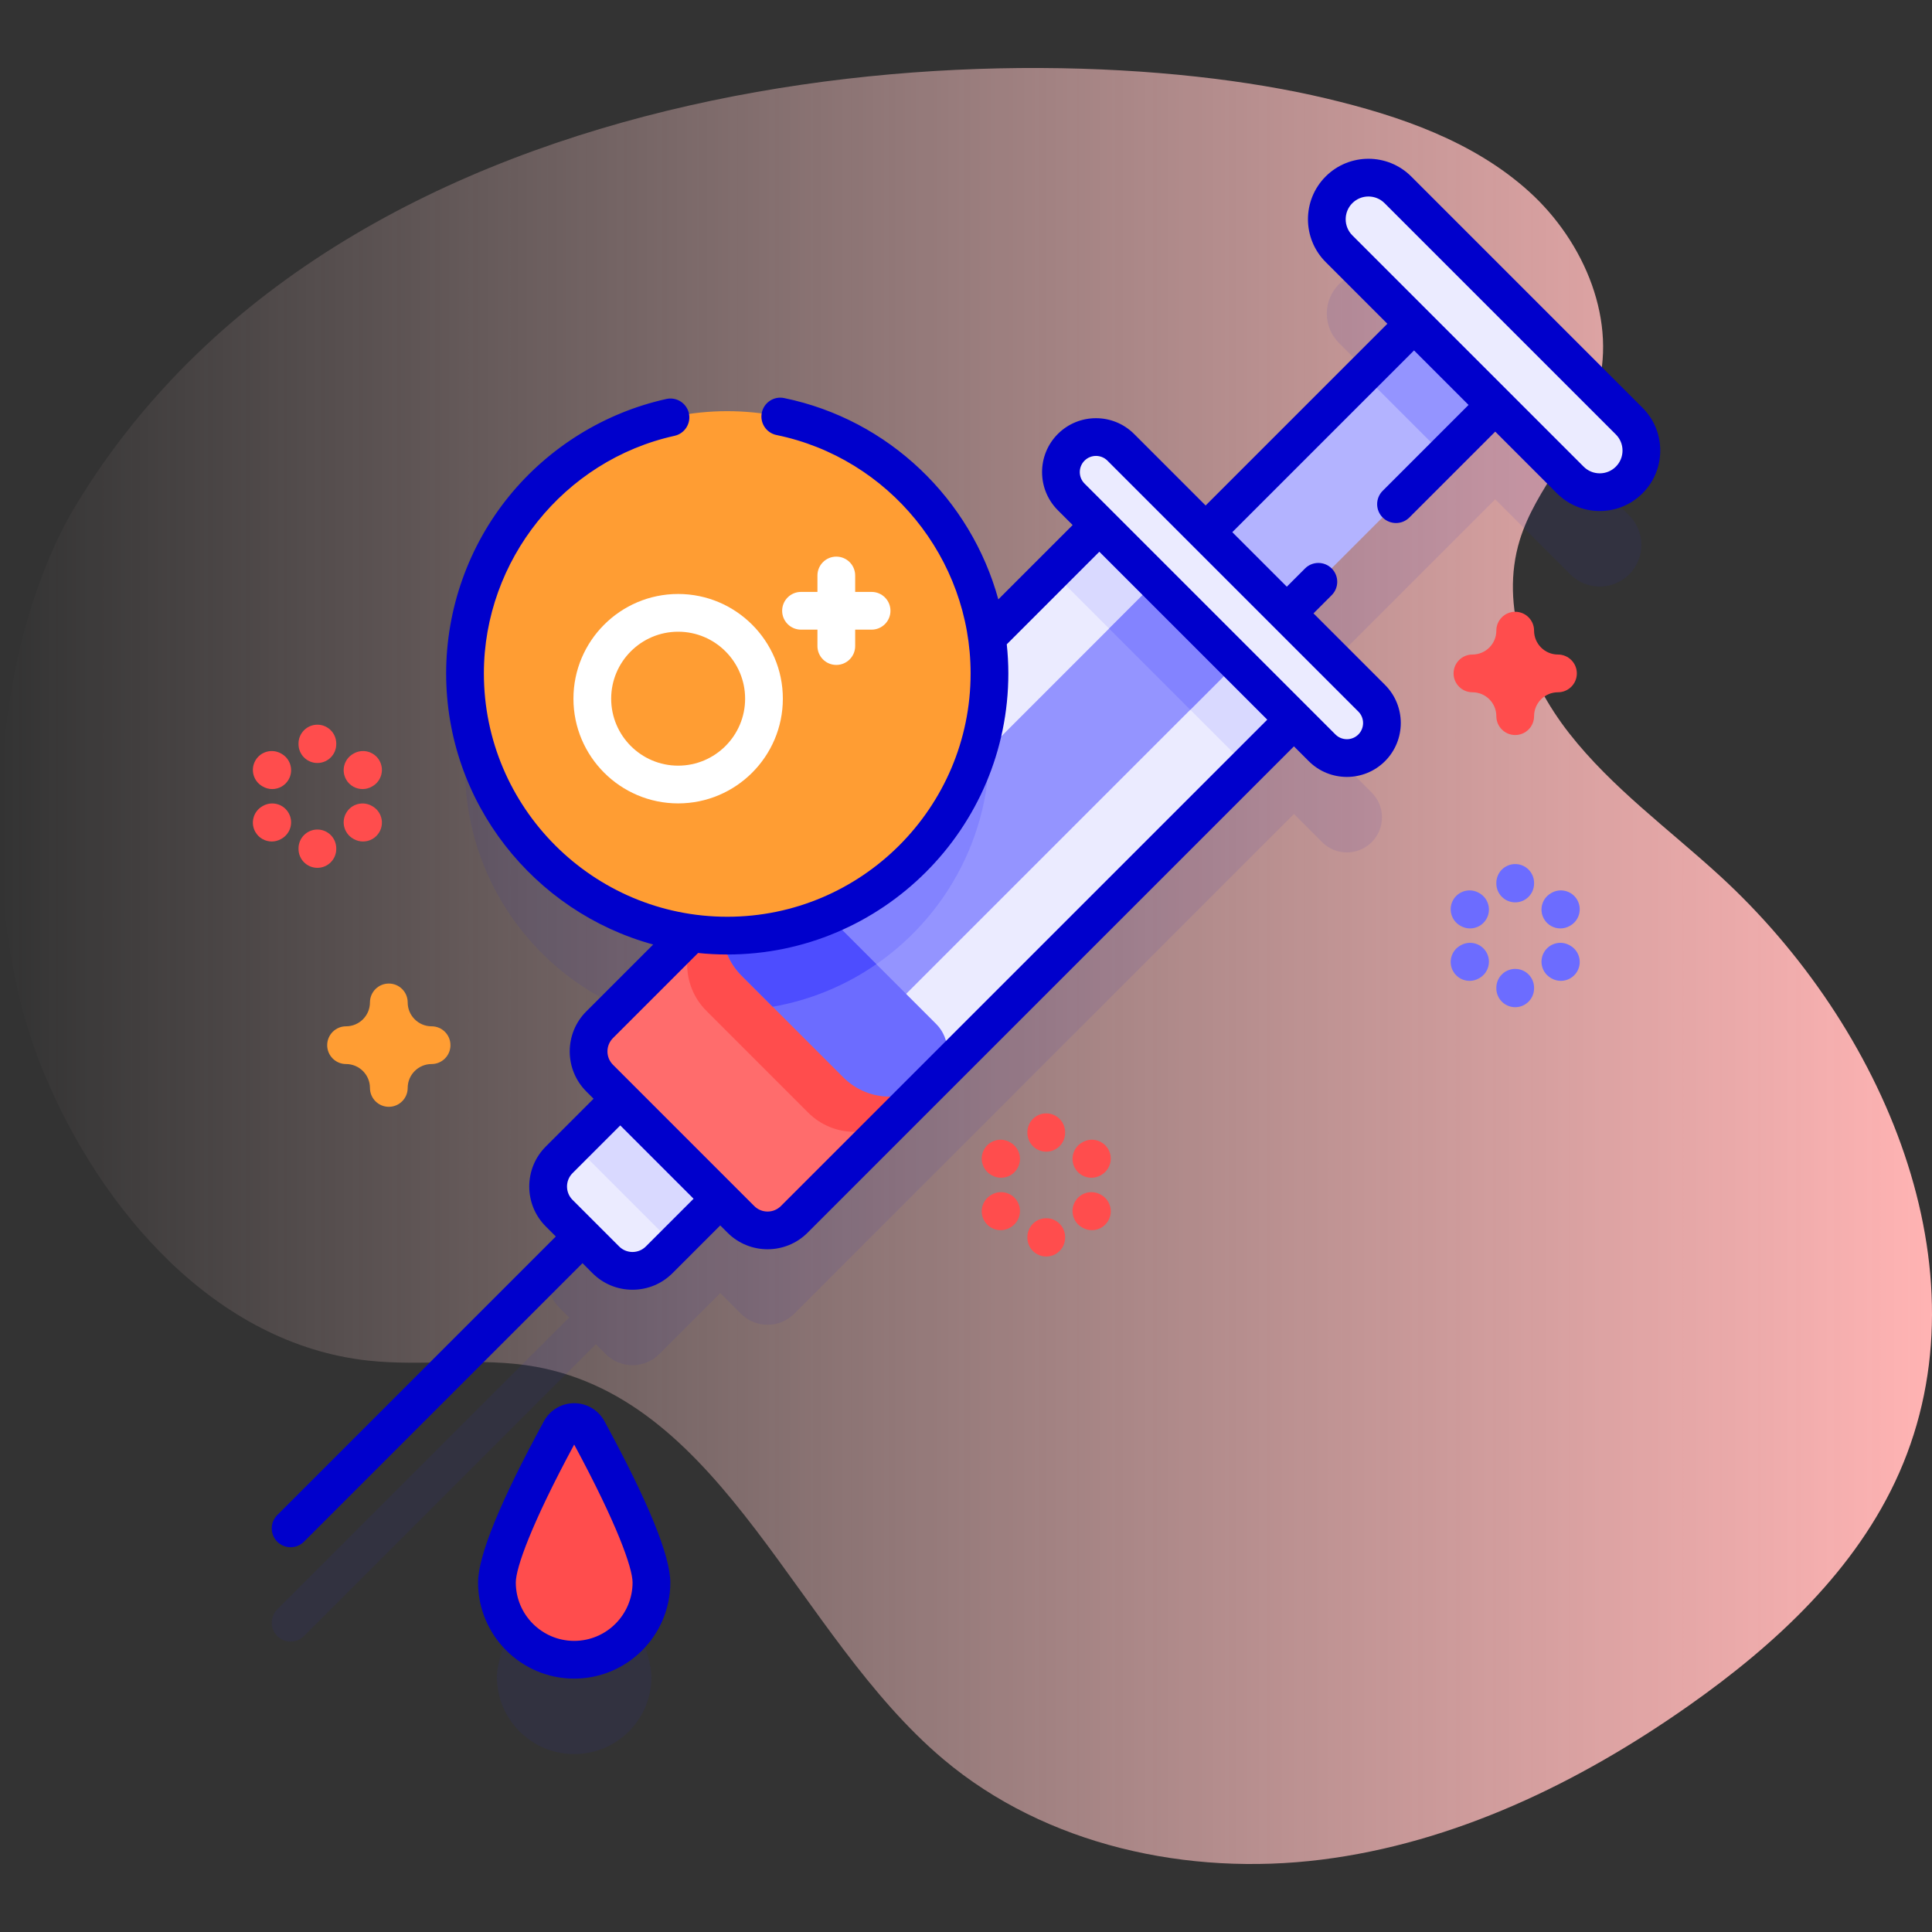 <svg id="Capa_1" enable-background="new 0 0 512 512" height="512" viewBox="0 0 512 512" width="512"
     xmlns="http://www.w3.org/2000/svg">
    <rect x="0" y="0" width="512" height="512" fill="#333333" stroke="none"/>
    <linearGradient id="SVGID_1_" gradientUnits="userSpaceOnUse" x1="0" x2="512" y1="256" y2="256">
        <stop offset="0" stop-color="#ffd9d9" stop-opacity="0"/>
        <stop offset=".998" stop-color="#ffb3b3"/>
    </linearGradient>
    <g>
        <g>
            <path d="m20.337 133.512c-23.967 39.398-26.493 107.613-8.937 150.256 15.377 37.351 45.966 72.409 86.12 76.801 14.766 1.615 29.858-1.024 44.472 1.638 50.257 9.152 68.952 71.09 108.01 104.014 27.182 22.913 64.898 31.021 100.174 26.607s68.302-20.363 97.376-40.824c22.957-16.157 44.436-36.022 55.764-61.707 23.744-53.839-4.19-118.501-47.587-158.239-13.516-12.377-28.581-23.294-39.875-37.727s-18.48-33.695-13.099-51.214c4.293-13.977 15.849-24.812 20.227-38.763 5.958-18.984-3.035-40.281-17.802-53.616s-34.308-20.039-53.666-24.64c-81.103-19.28-258.823-11.524-331.177 107.414z"
                  fill="url(#SVGID_1_)"/>
        </g>
        <g>
            <g>
                <g fill="#2626bc" opacity=".1">
                    <path d="m148.536 404.021c-5.881 10.815-16.843 32.083-16.843 40.357 0 11.306 9.166 20.472 20.472 20.472s20.472-9.166 20.472-20.472c0-8.274-10.962-29.542-16.843-40.357-1.566-2.878-5.693-2.878-7.258 0z"/>
                    <path d="m431.751 136.599-61.296-61.296c-4.309-4.31-11.296-4.31-15.605 0-4.309 4.309-4.309 11.296 0 15.605l19.89 19.89-55.234 55.234-22.49-22.49c-3.629-3.629-9.511-3.629-13.14 0-3.629 3.628-3.629 9.511 0 13.14l7.463 7.463-29.782 29.782c-4.648-33.869-33.681-59.964-68.827-59.964-38.38 0-69.494 31.114-69.494 69.494 0 35.146 26.095 64.179 59.964 68.827l-15.8 15.799-8.49 8.48c-3.91 3.91-3.91 10.24 0 14.15l5.466 5.466-16.185 16.185c-3.905 3.905-3.905 10.237 0 14.142l2.643 2.643-77.352 77.352c-1.953 1.952-1.953 5.118 0 7.07.976.977 2.256 1.465 3.535 1.465s2.56-.488 3.535-1.465l77.352-77.352 2.643 2.643c3.905 3.905 10.237 3.905 14.142 0l16.185-16.185 5.465 5.465c3.91 3.91 10.24 3.91 14.15 0l132.418-132.427 7.463 7.463c3.629 3.629 9.512 3.629 13.14 0 3.629-3.629 3.629-9.511 0-13.14l-22.49-22.49 55.234-55.234 19.89 19.889c4.309 4.31 11.296 4.31 15.605 0 4.312-4.308 4.312-11.295.002-15.604z"/>
                </g>
                <g>
                    <path d="m292.652 56.92h30.43v234.533h-30.43z" fill="#b3b3ff"
                          transform="matrix(.707 .707 -.707 .707 213.341 -166.677)"/>
                    <path d="m368.196 85.409h26.467v30.43h-26.467z" fill="#9494ff"
                          transform="matrix(.707 -.707 .707 .707 40.566 299.184)"/>
                    <g>
                        <path d="m160.547 333.863-12.357-12.357c-3.905-3.905-3.905-10.237 0-14.142l24.393-24.393 26.499 26.499-24.393 24.393c-3.905 3.905-10.236 3.905-14.142 0z"
                              fill="#ebebff"/>
                        <path d="m161.185 287.692h28.877v37.475h-28.877z" fill="#d9d9ff"
                              transform="matrix(.707 -.707 .707 .707 -165.24 213.936)"/>
                    </g>
                    <g>
                        <path d="m344.57 189.053-134.08 134.09c-3.91 3.91-10.24 3.91-14.15 0l-37.43-37.43c-3.91-3.91-3.91-10.24 0-14.15l8.49-8.48 125.6-125.6z"
                              fill="#ebebff"/>
                        <path d="m301.821 133.827h19.873v72.939h-19.873z" fill="#d9d9ff"
                              transform="matrix(.707 -.707 .707 .707 -29.106 270.324)"/>
                        <path d="m196.343 323.144-37.434-37.434c-3.905-3.905-3.905-10.237 0-14.142l35.365-35.365 51.576 51.576-35.365 35.365c-3.905 3.905-10.237 3.905-14.142 0z"
                              fill="#ff6c6c"/>
                        <path d="m214.166 294.85-26.962-26.962c-6.797-6.797-6.797-17.816 0-24.613 3.905-3.905 10.237-3.905 14.142 0l37.434 37.434c3.905 3.905 3.905 10.237 0 14.142-6.798 6.796-17.818 6.796-24.614-.001z"
                              fill="#ff4d4d"/>
                        <path d="m205.861 195.802h130.348v30.434h-130.348z" fill="#9494ff"
                              transform="matrix(.707 -.707 .707 .707 -69.828 253.457)"/>
                        <path d="m262.22 198.313v.04c0 26.01-14.28 48.68-35.44 60.58l-12.59-12.59z" fill="#8383ff"/>
                        <path d="m302.164 155.912h17.525v30.43h-17.525z" fill="#8383ff"
                              transform="matrix(.707 -.707 .707 .707 -29.937 269.98)"/>
                        <path d="m248.11 285.523c-3.4 3.4-7.85 5.1-12.31 5.1s-8.91-1.7-12.31-5.1l-26.96-26.96c-6.8-6.8-6.8-17.82 0-24.62 1.95-1.95 4.51-2.93 7.07-2.93s5.12.98 7.07 2.93l21.57 21.57 15.87 15.87c3.9 3.9 3.9 10.241 0 14.14z"
                              fill="#6c6cff"/>
                        <path d="m232.24 255.513c-8.08 5.61-17.41 9.53-27.48 11.28l-8.23-8.23c-6.8-6.8-6.8-17.82 0-24.62 1.95-1.95 4.51-2.93 7.07-2.93s5.12.98 7.07 2.93z"
                              fill="#4d4dff"/>
                    </g>
                    <g fill="#ebebff">
                        <path d="m350.371 198.179-66.497-66.497c-3.629-3.629-3.629-9.512 0-13.14 3.629-3.629 9.512-3.629 13.14 0l66.497 66.497c3.629 3.629 3.629 9.512 0 13.14-3.628 3.629-9.511 3.629-13.14 0z"/>
                        <path d="m416.145 127.204-61.296-61.296c-4.309-4.309-4.309-11.296 0-15.606 4.309-4.309 11.296-4.309 15.606 0l61.296 61.296c4.309 4.309 4.309 11.296 0 15.606-4.309 4.31-11.296 4.31-15.606 0z"/>
                    </g>
                </g>
                <path d="m172.637 419.378c0 11.306-9.166 20.472-20.472 20.472s-20.472-9.166-20.472-20.472c0-8.274 10.962-29.542 16.843-40.357 1.565-2.878 5.693-2.878 7.258 0 5.88 10.815 16.843 32.083 16.843 40.357z"
                      fill="#ff4d4d"/>
                <g>
                    <g>
                        <circle cx="192.728" cy="178.458" fill="#ff9d33" r="69.494"/>
                        <g fill="#00c">
                            <path d="m435.286 108.063-61.296-61.295c-6.252-6.254-16.425-6.255-22.677 0-6.252 6.251-6.252 16.423 0 22.676l16.354 16.354-48.163 48.163-18.955-18.955c-5.572-5.569-14.638-5.572-20.212.001-5.57 5.572-5.57 14.639.001 20.211l3.925 3.925-19.697 19.697c-7.285-26.487-28.943-47.633-56.776-53.35-2.704-.56-5.349 1.188-5.903 3.892-.556 2.705 1.187 5.348 3.892 5.903 29.809 6.123 51.443 32.69 51.443 63.173 0 35.562-28.932 64.493-64.494 64.493s-64.494-28.932-64.494-64.493c0-30.017 21.25-56.496 50.527-62.96 2.696-.596 4.399-3.265 3.805-5.961-.596-2.696-3.265-4.398-5.961-3.805-16.304 3.601-31.114 12.754-41.705 25.773-10.747 13.214-16.666 29.889-16.666 46.952 0 34.282 23.285 63.212 54.865 71.85l-17.726 17.726c-5.849 5.848-5.849 15.364 0 21.212l1.933 1.933-12.651 12.651c-2.834 2.833-4.394 6.6-4.394 10.606s1.56 7.772 4.393 10.605l2.644 2.644-73.817 73.816c-1.953 1.952-1.953 5.118 0 7.07.976.977 2.256 1.465 3.535 1.465s2.56-.488 3.535-1.465l73.817-73.815 2.642 2.643h.001c2.833 2.834 6.6 4.394 10.606 4.394s7.773-1.56 10.606-4.394l12.651-12.651 1.932 1.932c2.924 2.925 6.766 4.387 10.606 4.387s7.683-1.462 10.606-4.387l128.89-128.889 3.925 3.925v.001c2.786 2.785 6.445 4.178 10.105 4.178 3.659 0 7.319-1.393 10.106-4.179 5.57-5.572 5.57-14.639-.001-20.211l-18.954-18.954 4.827-4.828c1.952-1.953 1.952-5.118-.001-7.071-1.953-1.951-5.118-1.952-7.071.001l-4.826 4.827-14.447-14.447 48.164-48.164 14.447 14.447-22.76 22.76c-1.953 1.952-1.953 5.118 0 7.07.976.977 2.256 1.465 3.535 1.465s2.56-.488 3.535-1.465l22.76-22.76 16.354 16.354c3.126 3.127 7.231 4.689 11.338 4.689 4.105 0 8.213-1.563 11.338-4.688 3.029-3.028 4.697-7.055 4.697-11.339.004-4.283-1.664-8.309-4.693-11.338zm-264.132 222.265c-1.951 1.949-5.121 1.949-7.072 0h.001l-12.357-12.357c-1.949-1.95-1.949-5.121 0-7.071l12.652-12.651 19.428 19.428zm35.796-10.72c-.944.944-2.2 1.464-3.536 1.464s-2.592-.52-3.536-1.464l-37.434-37.434c-.944-.944-1.464-2.2-1.464-3.535 0-1.336.52-2.592 1.464-3.536l22.554-22.553c2.542.263 5.12.401 7.73.401 41.076 0 74.494-33.418 74.494-74.493 0-2.6-.152-5.171-.419-7.713l24.531-24.531 44.505 44.505zm153.027-124.964c-1.674 1.674-4.396 1.674-6.07 0v.001l-66.496-66.497c-1.673-1.674-1.673-4.396-.001-6.069 1.674-1.676 4.396-1.673 6.07-.001l66.496 66.497c1.672 1.673 1.672 4.396.001 6.069zm68.239-70.975c-1.141 1.14-2.656 1.768-4.268 1.768s-3.127-.628-4.268-1.768l-61.296-61.296c-2.354-2.354-2.354-6.182-.001-8.535 1.177-1.176 2.723-1.765 4.268-1.765 1.546 0 3.092.589 4.269 1.765l61.296 61.296c1.14 1.141 1.768 2.656 1.768 4.268-.001 1.612-.629 3.126-1.768 4.267z"/>
                            <path d="m152.164 371.862c-3.348 0-6.421 1.828-8.021 4.77-11.58 21.293-17.451 35.675-17.451 42.746 0 14.045 11.427 25.472 25.473 25.472 14.045 0 25.472-11.427 25.472-25.472 0-7.071-5.871-21.453-17.451-42.745-1.6-2.943-4.673-4.771-8.022-4.771zm.001 62.988c-8.531 0-15.473-6.94-15.473-15.472 0-3.838 4.084-15.441 15.472-36.558 11.391 21.117 15.473 32.72 15.473 36.558 0 8.531-6.941 15.472-15.472 15.472z"/>
                        </g>
                    </g>
                    <g fill="#fff">
                        <path d="m179.716 212.907c-15.301 0-27.748-12.448-27.748-27.749s12.447-27.748 27.748-27.748 27.748 12.447 27.748 27.748-12.447 27.749-27.748 27.749zm0-45.497c-9.786 0-17.748 7.962-17.748 17.748 0 9.787 7.962 17.749 17.748 17.749s17.748-7.962 17.748-17.749c0-9.786-7.962-17.748-17.748-17.748z"/>
                        <g>
                            <path d="m221.63 176.214c-2.762 0-5-2.238-5-5v-18.703c0-2.762 2.238-5 5-5s5 2.238 5 5v18.703c0 2.762-2.238 5-5 5z"/>
                            <path d="m230.981 166.862h-18.703c-2.762 0-5-2.238-5-5s2.238-5 5-5h18.703c2.762 0 5 2.238 5 5s-2.238 5-5 5z"/>
                        </g>
                    </g>
                </g>
            </g>
            <g fill="#ff4d4d">
                <g>
                    <path d="m277.266 305.207c-2.762 0-5-2.238-5-5v-.15c0-2.762 2.238-5 5-5s5 2.238 5 5v.15c0 2.762-2.239 5-5 5z"/>
                    <path d="m277.266 332.991c-2.762 0-5-2.238-5-5v-.15c0-2.762 2.238-5 5-5s5 2.238 5 5v.15c0 2.762-2.239 5-5 5z"/>
                </g>
                <g>
                    <path d="m265.295 312.116c-.841 0-1.693-.213-2.476-.66l-.13-.074c-2.397-1.37-3.23-4.424-1.86-6.821 1.369-2.397 4.423-3.231 6.821-1.86l.13.074c2.397 1.37 3.23 4.424 1.86 6.821-.922 1.615-2.609 2.52-4.345 2.52z"/>
                    <path d="m289.356 326.009c-.851 0-1.712-.217-2.5-.674l-.13-.075c-2.39-1.384-3.206-4.442-1.822-6.832 1.383-2.391 4.444-3.206 6.832-1.822l.13.075c2.39 1.384 3.206 4.442 1.822 6.832-.926 1.601-2.606 2.496-4.332 2.496z"/>
                </g>
                <g>
                    <path d="m265.175 326.009c-1.727 0-3.405-.895-4.332-2.496-1.384-2.39-.567-5.448 1.822-6.832l.13-.075c2.39-1.386 5.449-.567 6.832 1.822 1.384 2.39.567 5.448-1.822 6.832l-.13.075c-.788.457-1.651.674-2.5.674z"/>
                    <path d="m289.236 312.116c-1.736 0-3.423-.905-4.346-2.521-1.37-2.397-.537-5.451 1.86-6.821l.13-.074c2.398-1.37 5.452-.536 6.821 1.86 1.37 2.397.537 5.451-1.86 6.821l-.13.074c-.781.448-1.634.661-2.475.661z"/>
                </g>
            </g>
            <g fill="#ff4d4d">
                <g>
                    <path d="m84.112 202.201c-2.762 0-5-2.238-5-5v-.149c0-2.762 2.238-5 5-5s5 2.238 5 5v.149c0 2.762-2.238 5-5 5z"/>
                    <path d="m84.112 229.985c-2.762 0-5-2.238-5-5v-.149c0-2.762 2.238-5 5-5s5 2.238 5 5v.149c0 2.762-2.238 5-5 5z"/>
                </g>
                <g>
                    <path d="m72.142 209.111c-.851 0-1.712-.217-2.5-.674l-.13-.075c-2.39-1.384-3.206-4.442-1.822-6.832 1.383-2.391 4.444-3.207 6.832-1.822l.13.075c2.39 1.384 3.206 4.442 1.822 6.832-.927 1.602-2.607 2.496-4.332 2.496z"/>
                    <path d="m96.203 223.003c-.851 0-1.712-.217-2.5-.674l-.13-.075c-2.39-1.384-3.206-4.442-1.822-6.832 1.384-2.391 4.445-3.206 6.832-1.822l.13.075c2.39 1.384 3.206 4.442 1.822 6.832-.927 1.601-2.606 2.496-4.332 2.496z"/>
                </g>
                <g>
                    <path d="m72.021 223.003c-1.727 0-3.405-.895-4.332-2.496-1.384-2.39-.567-5.448 1.822-6.832l.13-.075c2.39-1.386 5.449-.567 6.832 1.822 1.384 2.39.567 5.448-1.822 6.832l-.13.075c-.788.457-1.65.674-2.5.674z"/>
                    <path d="m96.083 209.111c-1.727 0-3.405-.895-4.332-2.496-1.384-2.39-.567-5.448 1.822-6.832l.13-.075c2.391-1.386 5.449-.567 6.832 1.822 1.384 2.39.567 5.448-1.822 6.832l-.13.075c-.788.458-1.65.674-2.5.674z"/>
                </g>
            </g>
            <g fill="#6c6cff">
                <g>
                    <path d="m401.546 239.135c-2.762 0-5-2.238-5-5v-.15c0-2.762 2.238-5 5-5s5 2.238 5 5v.15c0 2.761-2.238 5-5 5z"/>
                    <path d="m401.546 266.919c-2.762 0-5-2.238-5-5v-.15c0-2.762 2.238-5 5-5s5 2.238 5 5v.15c0 2.762-2.238 5-5 5z"/>
                </g>
                <g>
                    <path d="m389.575 246.044c-.851 0-1.712-.217-2.5-.674l-.13-.075c-2.39-1.384-3.206-4.442-1.822-6.832 1.384-2.391 4.445-3.206 6.832-1.822l.13.075c2.39 1.384 3.206 4.442 1.822 6.832-.927 1.601-2.606 2.496-4.332 2.496z"/>
                    <path d="m413.637 259.937c-.851 0-1.712-.217-2.5-.674l-.13-.075c-2.39-1.384-3.206-4.442-1.822-6.832 1.383-2.391 4.444-3.207 6.832-1.822l.13.075c2.39 1.384 3.206 4.442 1.822 6.832-.927 1.601-2.607 2.496-4.332 2.496z"/>
                </g>
                <g>
                    <path d="m389.455 259.937c-1.727 0-3.405-.895-4.332-2.496-1.384-2.39-.567-5.448 1.822-6.832l.13-.075c2.39-1.385 5.45-.568 6.832 1.822 1.384 2.39.567 5.448-1.822 6.832l-.13.075c-.788.457-1.65.674-2.5.674z"/>
                    <path d="m413.517 246.044c-1.727 0-3.405-.895-4.332-2.496-1.384-2.39-.567-5.448 1.822-6.832l.13-.075c2.39-1.386 5.449-.567 6.832 1.822 1.384 2.39.567 5.448-1.822 6.832l-.13.075c-.788.457-1.651.674-2.5.674z"/>
                </g>
            </g>
            <path d="m401.546 194.791c-2.762 0-5-2.238-5-5 0-3.492-2.841-6.333-6.333-6.333-2.762 0-5-2.238-5-5s2.238-5 5-5c3.492 0 6.333-2.842 6.333-6.334 0-2.762 2.238-5 5-5s5 2.238 5 5c0 3.492 2.841 6.334 6.333 6.334 2.762 0 5 2.238 5 5s-2.238 5-5 5c-3.492 0-6.333 2.841-6.333 6.333 0 2.762-2.238 5-5 5z"
                  fill="#ff4d4d"/>
            <path d="m103.042 293.315c-2.762 0-5-2.238-5-5 0-3.492-2.841-6.333-6.333-6.333-2.762 0-5-2.238-5-5s2.238-5 5-5c3.492 0 6.333-2.841 6.333-6.333 0-2.762 2.238-5 5-5s5 2.238 5 5c0 3.492 2.842 6.333 6.334 6.333 2.762 0 5 2.238 5 5s-2.238 5-5 5c-3.492 0-6.334 2.841-6.334 6.333 0 2.762-2.238 5-5 5z"
                  fill="#ff9d33"/>
        </g>
    </g>
</svg>
